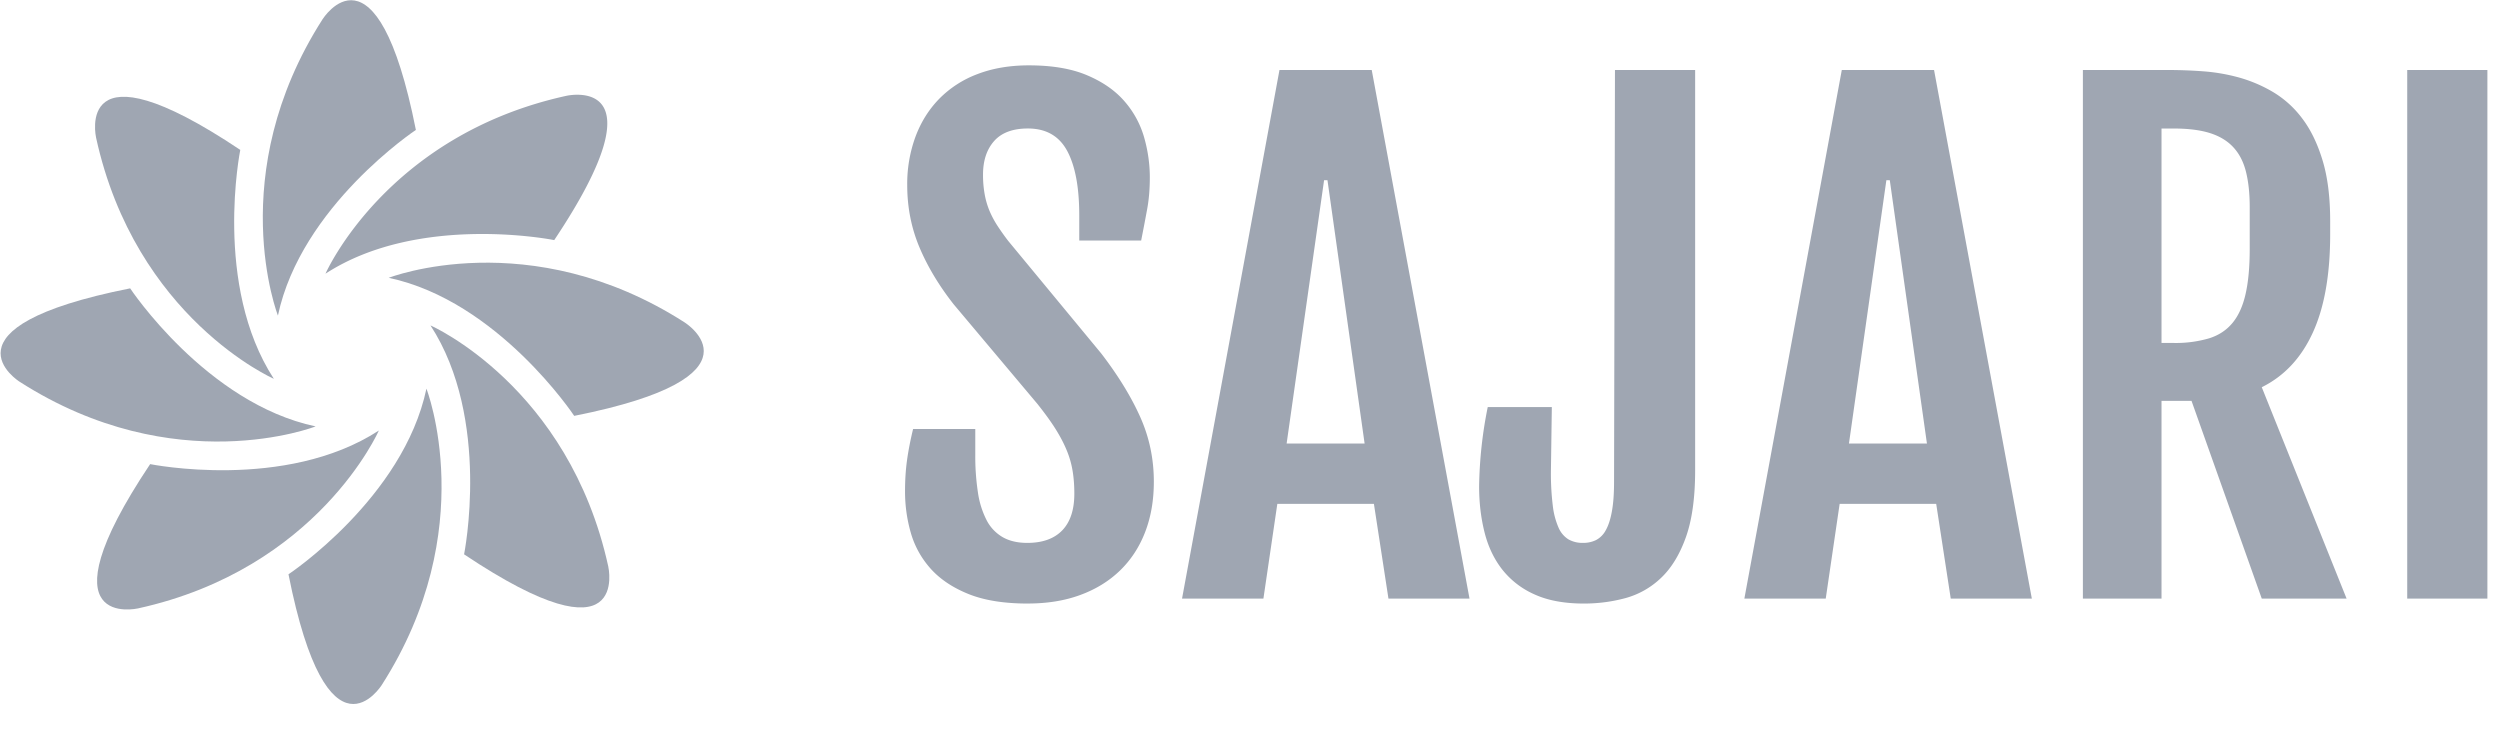 <svg xmlns="http://www.w3.org/2000/svg" width="71" height="21">
  <g fill="#9FA6B2">
    <path d="M11.811 3.69S8.55 5.855 7.893 8.962c0 0-1.56-3.999 1.267-8.414.002 0 1.537-2.47 2.651 3.142z" />
    <path d="M6.824 4.257s-.776 3.841.953 6.501c0 0-3.927-1.723-5.048-6.847.002 0-.658-2.833 4.095.346z" />
    <path d="M3.697 8.19s2.164 3.264 5.267 3.92c0 0-3.994 1.562-8.406-1.268 0 0-2.467-1.538 3.139-2.653z" />
    <path d="M4.264 13.181s3.838.776 6.495-.954c0 0-1.722 3.93-6.841 5.052.002-.002-2.83.659.346-4.098z" />
    <path d="M8.193 16.31s3.262-2.165 3.918-5.272c0 0 1.56 3.999-1.268 8.414 0 0-1.536 2.47-2.65-3.142z" />
    <path d="M13.18 15.743s.775-3.841-.954-6.501c0 0 3.927 1.723 5.049 6.847-.002 0 .657 2.833-4.095-.346z" />
    <path d="M16.307 11.81s-2.164-3.264-5.268-3.92c0 0 3.995-1.562 8.407 1.268 0 .002 2.467 1.538-3.14 2.653z" />
    <path
      d="M15.74 6.819s-3.836-.776-6.496.954c0 0 1.722-3.93 6.842-5.052 0 .002 2.83-.659-.346 4.098zM29.192 17.14c.551 0 1.046-.08 1.486-.242.44-.161.814-.391 1.125-.69.31-.299.55-.662.716-1.09.167-.428.25-.908.25-1.441 0-.645-.128-1.256-.386-1.833s-.627-1.179-1.108-1.806l-2.645-3.2a7.207 7.207 0 01-.299-.421A2.738 2.738 0 0128.107 6a2.26 2.26 0 01-.14-.47 3.08 3.08 0 01-.049-.571c0-.398.105-.716.316-.954.211-.237.53-.356.958-.356.516 0 .888.213 1.117.638.228.424.342 1.035.342 1.832v.712h1.758c.065-.328.122-.628.172-.9.05-.273.074-.57.074-.893 0-.38-.054-.76-.162-1.138a2.677 2.677 0 00-.558-1.024c-.264-.305-.617-.55-1.06-.738-.442-.188-.994-.282-1.656-.282-.545 0-1.033.084-1.464.25a3 3 0 00-1.085.704c-.293.302-.517.66-.672 1.077a3.893 3.893 0 00-.233 1.37c0 .622.114 1.206.342 1.754.229.548.554 1.092.976 1.63l2.373 2.822c.211.264.384.502.519.716.134.214.241.418.32.611.08.193.135.388.167.585.033.196.049.411.049.646 0 .457-.115.804-.343 1.041-.229.237-.56.356-.993.356-.276 0-.508-.054-.699-.163a1.177 1.177 0 01-.457-.483 2.512 2.512 0 01-.246-.787 6.836 6.836 0 01-.075-1.072v-.73h-1.766c-.077.317-.134.611-.172.884-.038.272-.057.57-.057.892 0 .398.054.788.163 1.169.108.38.296.72.562 1.02.267.298.624.539 1.072.72.449.182 1.013.273 1.692.273zM35.881 17l.395-2.69h2.743l.413 2.69h2.302L38.957 1.988h-2.62L33.57 17h2.312zm2.874-4.403H36.54l1.064-7.48h.096l1.055 7.48zm6.231 4.544c.405 0 .796-.052 1.174-.154a2.36 2.36 0 001.01-.571c.296-.279.532-.664.708-1.156.176-.492.264-1.125.264-1.899V1.988h-2.277l-.026 11.69c0 .34-.02.622-.062.848-.04.225-.1.404-.175.536a.661.661 0 01-.277.277.823.823 0 01-.365.079.809.809 0 01-.418-.101.735.735 0 01-.28-.334 2.172 2.172 0 01-.163-.624 7.459 7.459 0 01-.053-.971l.026-1.828h-1.82a12.085 12.085 0 00-.245 2.258c0 .452.05.88.15 1.284.099.404.264.757.496 1.059a2.4 2.4 0 00.918.716c.381.176.853.264 1.415.264zM51.851 17l.395-2.69h2.742l.413 2.69h2.303L54.927 1.988h-2.62L49.54 17h2.312zm2.874-4.403H52.51l1.063-7.48h.097l1.055 7.48zM61.387 17v-5.616h.852L64.234 17h2.409l-2.409-6.003c.639-.316 1.122-.833 1.45-1.551.329-.718.493-1.648.493-2.79v-.379c0-.68-.073-1.258-.22-1.735-.146-.478-.341-.875-.584-1.191a2.866 2.866 0 00-.835-.747 4.035 4.035 0 00-.976-.41 5.285 5.285 0 00-1.01-.17 13.443 13.443 0 00-.928-.036h-2.47V17h2.233zm.342-7.26h-.342V3.65h.342c.417 0 .762.043 1.038.131.275.088.496.223.663.405.167.181.286.413.356.694.07.281.106.615.106 1.002v1.186c0 .504-.038.928-.115 1.27-.076.343-.199.619-.369.827-.17.208-.392.356-.668.443a3.358 3.358 0 01-1.01.132zM70.642 17V1.988h-2.277V17h2.277z"
    />
  </g>
</svg>
